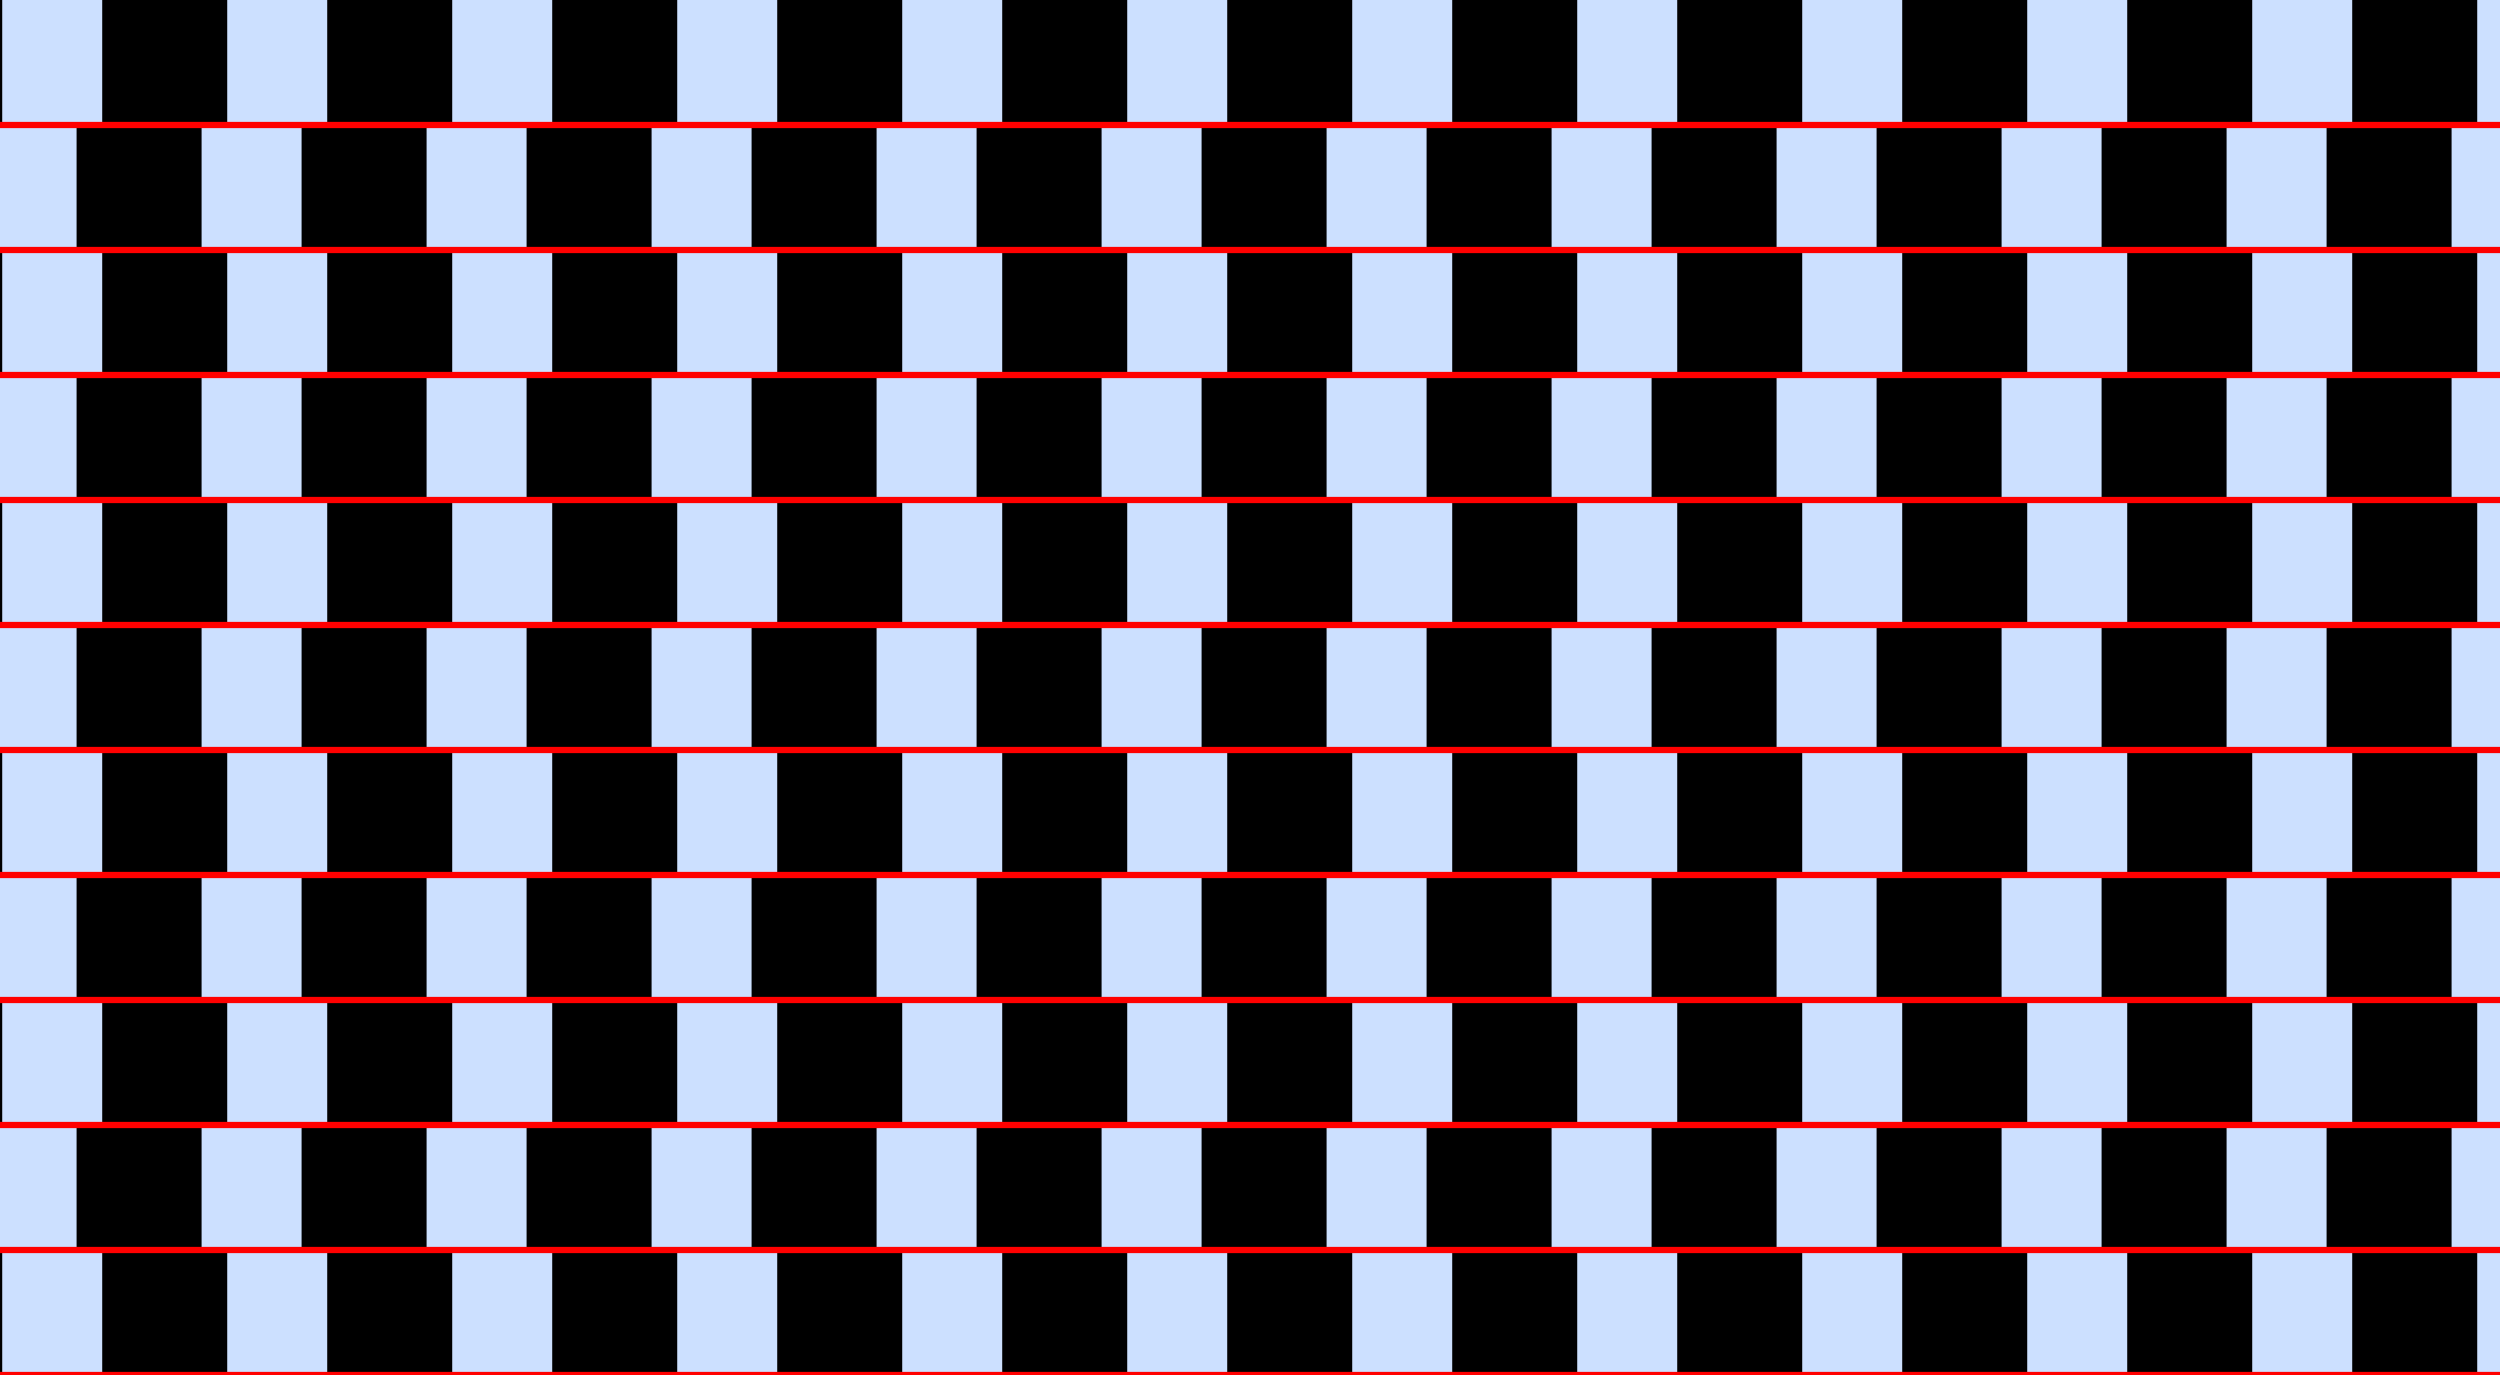 <?xml version="1.0" encoding="UTF-8"?>
<svg xmlns="http://www.w3.org/2000/svg" xmlns:xlink="http://www.w3.org/1999/xlink" width="400pt" height="220pt" viewBox="0 0 400 220" version="1.1">
<g id="surface886">
<rect x="0" y="0" width="400" height="220" style="fill:rgb(0%,40%,100%);fill-opacity:0.2;stroke:none;"/>
<path style=" stroke:none;fill-rule:nonzero;fill:rgb(0%,0%,0%);fill-opacity:1;" d="M -19.645 220 L -19.645 200 L 0.355 200 L 0.355 220 Z M -19.645 220 "/>
<path style=" stroke:none;fill-rule:nonzero;fill:rgb(0%,0%,0%);fill-opacity:1;" d="M -19.645 180 L -19.645 160 L 0.355 160 L 0.355 180 Z M -19.645 180 "/>
<path style=" stroke:none;fill-rule:nonzero;fill:rgb(0%,0%,0%);fill-opacity:1;" d="M -19.645 140 L -19.645 120 L 0.355 120 L 0.355 140 Z M -19.645 140 "/>
<path style=" stroke:none;fill-rule:nonzero;fill:rgb(0%,0%,0%);fill-opacity:1;" d="M -19.645 100 L -19.645 80 L 0.355 80 L 0.355 100 Z M -19.645 100 "/>
<path style=" stroke:none;fill-rule:nonzero;fill:rgb(0%,0%,0%);fill-opacity:1;" d="M -19.645 60 L -19.645 40 L 0.355 40 L 0.355 60 Z M -19.645 60 "/>
<path style=" stroke:none;fill-rule:nonzero;fill:rgb(0%,0%,0%);fill-opacity:1;" d="M -19.645 20 L -19.645 0 L 0.355 0 L 0.355 20 Z M -19.645 20 "/>
<path style=" stroke:none;fill-rule:nonzero;fill:rgb(0%,0%,0%);fill-opacity:1;" d="M 16.355 220 L 16.355 200 L 36.355 200 L 36.355 220 Z M 16.355 220 "/>
<path style=" stroke:none;fill-rule:nonzero;fill:rgb(0%,0%,0%);fill-opacity:1;" d="M 16.355 180 L 16.355 160 L 36.355 160 L 36.355 180 Z M 16.355 180 "/>
<path style=" stroke:none;fill-rule:nonzero;fill:rgb(0%,0%,0%);fill-opacity:1;" d="M 16.355 140 L 16.355 120 L 36.355 120 L 36.355 140 Z M 16.355 140 "/>
<path style=" stroke:none;fill-rule:nonzero;fill:rgb(0%,0%,0%);fill-opacity:1;" d="M 16.355 100 L 16.355 80 L 36.355 80 L 36.355 100 Z M 16.355 100 "/>
<path style=" stroke:none;fill-rule:nonzero;fill:rgb(0%,0%,0%);fill-opacity:1;" d="M 16.355 60 L 16.355 40 L 36.355 40 L 36.355 60 Z M 16.355 60 "/>
<path style=" stroke:none;fill-rule:nonzero;fill:rgb(0%,0%,0%);fill-opacity:1;" d="M 16.355 20 L 16.355 0 L 36.355 0 L 36.355 20 Z M 16.355 20 "/>
<path style=" stroke:none;fill-rule:nonzero;fill:rgb(0%,0%,0%);fill-opacity:1;" d="M 52.355 220 L 52.355 200 L 72.355 200 L 72.355 220 Z M 52.355 220 "/>
<path style=" stroke:none;fill-rule:nonzero;fill:rgb(0%,0%,0%);fill-opacity:1;" d="M 52.355 180 L 52.355 160 L 72.355 160 L 72.355 180 Z M 52.355 180 "/>
<path style=" stroke:none;fill-rule:nonzero;fill:rgb(0%,0%,0%);fill-opacity:1;" d="M 52.355 140 L 52.355 120 L 72.355 120 L 72.355 140 Z M 52.355 140 "/>
<path style=" stroke:none;fill-rule:nonzero;fill:rgb(0%,0%,0%);fill-opacity:1;" d="M 52.355 100 L 52.355 80 L 72.355 80 L 72.355 100 Z M 52.355 100 "/>
<path style=" stroke:none;fill-rule:nonzero;fill:rgb(0%,0%,0%);fill-opacity:1;" d="M 52.355 60 L 52.355 40 L 72.355 40 L 72.355 60 Z M 52.355 60 "/>
<path style=" stroke:none;fill-rule:nonzero;fill:rgb(0%,0%,0%);fill-opacity:1;" d="M 52.355 20 L 52.355 0 L 72.355 0 L 72.355 20 Z M 52.355 20 "/>
<path style=" stroke:none;fill-rule:nonzero;fill:rgb(0%,0%,0%);fill-opacity:1;" d="M 88.355 220 L 88.355 200 L 108.355 200 L 108.355 220 Z M 88.355 220 "/>
<path style=" stroke:none;fill-rule:nonzero;fill:rgb(0%,0%,0%);fill-opacity:1;" d="M 88.355 180 L 88.355 160 L 108.355 160 L 108.355 180 Z M 88.355 180 "/>
<path style=" stroke:none;fill-rule:nonzero;fill:rgb(0%,0%,0%);fill-opacity:1;" d="M 88.355 140 L 88.355 120 L 108.355 120 L 108.355 140 Z M 88.355 140 "/>
<path style=" stroke:none;fill-rule:nonzero;fill:rgb(0%,0%,0%);fill-opacity:1;" d="M 88.355 100 L 88.355 80 L 108.355 80 L 108.355 100 Z M 88.355 100 "/>
<path style=" stroke:none;fill-rule:nonzero;fill:rgb(0%,0%,0%);fill-opacity:1;" d="M 88.355 60 L 88.355 40 L 108.355 40 L 108.355 60 Z M 88.355 60 "/>
<path style=" stroke:none;fill-rule:nonzero;fill:rgb(0%,0%,0%);fill-opacity:1;" d="M 88.355 20 L 88.355 0 L 108.355 0 L 108.355 20 Z M 88.355 20 "/>
<path style=" stroke:none;fill-rule:nonzero;fill:rgb(0%,0%,0%);fill-opacity:1;" d="M 124.355 220 L 124.355 200 L 144.355 200 L 144.355 220 Z M 124.355 220 "/>
<path style=" stroke:none;fill-rule:nonzero;fill:rgb(0%,0%,0%);fill-opacity:1;" d="M 124.355 180 L 124.355 160 L 144.355 160 L 144.355 180 Z M 124.355 180 "/>
<path style=" stroke:none;fill-rule:nonzero;fill:rgb(0%,0%,0%);fill-opacity:1;" d="M 124.355 140 L 124.355 120 L 144.355 120 L 144.355 140 Z M 124.355 140 "/>
<path style=" stroke:none;fill-rule:nonzero;fill:rgb(0%,0%,0%);fill-opacity:1;" d="M 124.355 100 L 124.355 80 L 144.355 80 L 144.355 100 Z M 124.355 100 "/>
<path style=" stroke:none;fill-rule:nonzero;fill:rgb(0%,0%,0%);fill-opacity:1;" d="M 124.355 60 L 124.355 40 L 144.355 40 L 144.355 60 Z M 124.355 60 "/>
<path style=" stroke:none;fill-rule:nonzero;fill:rgb(0%,0%,0%);fill-opacity:1;" d="M 124.355 20 L 124.355 0 L 144.355 0 L 144.355 20 Z M 124.355 20 "/>
<path style=" stroke:none;fill-rule:nonzero;fill:rgb(0%,0%,0%);fill-opacity:1;" d="M 160.355 220 L 160.355 200 L 180.355 200 L 180.355 220 Z M 160.355 220 "/>
<path style=" stroke:none;fill-rule:nonzero;fill:rgb(0%,0%,0%);fill-opacity:1;" d="M 160.355 180 L 160.355 160 L 180.355 160 L 180.355 180 Z M 160.355 180 "/>
<path style=" stroke:none;fill-rule:nonzero;fill:rgb(0%,0%,0%);fill-opacity:1;" d="M 160.355 140 L 160.355 120 L 180.355 120 L 180.355 140 Z M 160.355 140 "/>
<path style=" stroke:none;fill-rule:nonzero;fill:rgb(0%,0%,0%);fill-opacity:1;" d="M 160.355 100 L 160.355 80 L 180.355 80 L 180.355 100 Z M 160.355 100 "/>
<path style=" stroke:none;fill-rule:nonzero;fill:rgb(0%,0%,0%);fill-opacity:1;" d="M 160.355 60 L 160.355 40 L 180.355 40 L 180.355 60 Z M 160.355 60 "/>
<path style=" stroke:none;fill-rule:nonzero;fill:rgb(0%,0%,0%);fill-opacity:1;" d="M 160.355 20 L 160.355 0 L 180.355 0 L 180.355 20 Z M 160.355 20 "/>
<path style=" stroke:none;fill-rule:nonzero;fill:rgb(0%,0%,0%);fill-opacity:1;" d="M 196.355 220 L 196.355 200 L 216.355 200 L 216.355 220 Z M 196.355 220 "/>
<path style=" stroke:none;fill-rule:nonzero;fill:rgb(0%,0%,0%);fill-opacity:1;" d="M 196.355 180 L 196.355 160 L 216.355 160 L 216.355 180 Z M 196.355 180 "/>
<path style=" stroke:none;fill-rule:nonzero;fill:rgb(0%,0%,0%);fill-opacity:1;" d="M 196.355 140 L 196.355 120 L 216.355 120 L 216.355 140 Z M 196.355 140 "/>
<path style=" stroke:none;fill-rule:nonzero;fill:rgb(0%,0%,0%);fill-opacity:1;" d="M 196.355 100 L 196.355 80 L 216.355 80 L 216.355 100 Z M 196.355 100 "/>
<path style=" stroke:none;fill-rule:nonzero;fill:rgb(0%,0%,0%);fill-opacity:1;" d="M 196.355 60 L 196.355 40 L 216.355 40 L 216.355 60 Z M 196.355 60 "/>
<path style=" stroke:none;fill-rule:nonzero;fill:rgb(0%,0%,0%);fill-opacity:1;" d="M 196.355 20 L 196.355 0 L 216.355 0 L 216.355 20 Z M 196.355 20 "/>
<path style=" stroke:none;fill-rule:nonzero;fill:rgb(0%,0%,0%);fill-opacity:1;" d="M 232.355 220 L 232.355 200 L 252.355 200 L 252.355 220 Z M 232.355 220 "/>
<path style=" stroke:none;fill-rule:nonzero;fill:rgb(0%,0%,0%);fill-opacity:1;" d="M 232.355 180 L 232.355 160 L 252.355 160 L 252.355 180 Z M 232.355 180 "/>
<path style=" stroke:none;fill-rule:nonzero;fill:rgb(0%,0%,0%);fill-opacity:1;" d="M 232.355 140 L 232.355 120 L 252.355 120 L 252.355 140 Z M 232.355 140 "/>
<path style=" stroke:none;fill-rule:nonzero;fill:rgb(0%,0%,0%);fill-opacity:1;" d="M 232.355 100 L 232.355 80 L 252.355 80 L 252.355 100 Z M 232.355 100 "/>
<path style=" stroke:none;fill-rule:nonzero;fill:rgb(0%,0%,0%);fill-opacity:1;" d="M 232.355 60 L 232.355 40 L 252.355 40 L 252.355 60 Z M 232.355 60 "/>
<path style=" stroke:none;fill-rule:nonzero;fill:rgb(0%,0%,0%);fill-opacity:1;" d="M 232.355 20 L 232.355 0 L 252.355 0 L 252.355 20 Z M 232.355 20 "/>
<path style=" stroke:none;fill-rule:nonzero;fill:rgb(0%,0%,0%);fill-opacity:1;" d="M 268.355 220 L 268.355 200 L 288.355 200 L 288.355 220 Z M 268.355 220 "/>
<path style=" stroke:none;fill-rule:nonzero;fill:rgb(0%,0%,0%);fill-opacity:1;" d="M 268.355 180 L 268.355 160 L 288.355 160 L 288.355 180 Z M 268.355 180 "/>
<path style=" stroke:none;fill-rule:nonzero;fill:rgb(0%,0%,0%);fill-opacity:1;" d="M 268.355 140 L 268.355 120 L 288.355 120 L 288.355 140 Z M 268.355 140 "/>
<path style=" stroke:none;fill-rule:nonzero;fill:rgb(0%,0%,0%);fill-opacity:1;" d="M 268.355 100 L 268.355 80 L 288.355 80 L 288.355 100 Z M 268.355 100 "/>
<path style=" stroke:none;fill-rule:nonzero;fill:rgb(0%,0%,0%);fill-opacity:1;" d="M 268.355 60 L 268.355 40 L 288.355 40 L 288.355 60 Z M 268.355 60 "/>
<path style=" stroke:none;fill-rule:nonzero;fill:rgb(0%,0%,0%);fill-opacity:1;" d="M 268.355 20 L 268.355 0 L 288.355 0 L 288.355 20 Z M 268.355 20 "/>
<path style=" stroke:none;fill-rule:nonzero;fill:rgb(0%,0%,0%);fill-opacity:1;" d="M 304.355 220 L 304.355 200 L 324.355 200 L 324.355 220 Z M 304.355 220 "/>
<path style=" stroke:none;fill-rule:nonzero;fill:rgb(0%,0%,0%);fill-opacity:1;" d="M 304.355 180 L 304.355 160 L 324.355 160 L 324.355 180 Z M 304.355 180 "/>
<path style=" stroke:none;fill-rule:nonzero;fill:rgb(0%,0%,0%);fill-opacity:1;" d="M 304.355 140 L 304.355 120 L 324.355 120 L 324.355 140 Z M 304.355 140 "/>
<path style=" stroke:none;fill-rule:nonzero;fill:rgb(0%,0%,0%);fill-opacity:1;" d="M 304.355 100 L 304.355 80 L 324.355 80 L 324.355 100 Z M 304.355 100 "/>
<path style=" stroke:none;fill-rule:nonzero;fill:rgb(0%,0%,0%);fill-opacity:1;" d="M 304.355 60 L 304.355 40 L 324.355 40 L 324.355 60 Z M 304.355 60 "/>
<path style=" stroke:none;fill-rule:nonzero;fill:rgb(0%,0%,0%);fill-opacity:1;" d="M 304.355 20 L 304.355 0 L 324.355 0 L 324.355 20 Z M 304.355 20 "/>
<path style=" stroke:none;fill-rule:nonzero;fill:rgb(0%,0%,0%);fill-opacity:1;" d="M 340.355 220 L 340.355 200 L 360.355 200 L 360.355 220 Z M 340.355 220 "/>
<path style=" stroke:none;fill-rule:nonzero;fill:rgb(0%,0%,0%);fill-opacity:1;" d="M 340.355 180 L 340.355 160 L 360.355 160 L 360.355 180 Z M 340.355 180 "/>
<path style=" stroke:none;fill-rule:nonzero;fill:rgb(0%,0%,0%);fill-opacity:1;" d="M 340.355 140 L 340.355 120 L 360.355 120 L 360.355 140 Z M 340.355 140 "/>
<path style=" stroke:none;fill-rule:nonzero;fill:rgb(0%,0%,0%);fill-opacity:1;" d="M 340.355 100 L 340.355 80 L 360.355 80 L 360.355 100 Z M 340.355 100 "/>
<path style=" stroke:none;fill-rule:nonzero;fill:rgb(0%,0%,0%);fill-opacity:1;" d="M 340.355 60 L 340.355 40 L 360.355 40 L 360.355 60 Z M 340.355 60 "/>
<path style=" stroke:none;fill-rule:nonzero;fill:rgb(0%,0%,0%);fill-opacity:1;" d="M 340.355 20 L 340.355 0 L 360.355 0 L 360.355 20 Z M 340.355 20 "/>
<path style=" stroke:none;fill-rule:nonzero;fill:rgb(0%,0%,0%);fill-opacity:1;" d="M 376.355 220 L 376.355 200 L 396.355 200 L 396.355 220 Z M 376.355 220 "/>
<path style=" stroke:none;fill-rule:nonzero;fill:rgb(0%,0%,0%);fill-opacity:1;" d="M 376.355 180 L 376.355 160 L 396.355 160 L 396.355 180 Z M 376.355 180 "/>
<path style=" stroke:none;fill-rule:nonzero;fill:rgb(0%,0%,0%);fill-opacity:1;" d="M 376.355 140 L 376.355 120 L 396.355 120 L 396.355 140 Z M 376.355 140 "/>
<path style=" stroke:none;fill-rule:nonzero;fill:rgb(0%,0%,0%);fill-opacity:1;" d="M 376.355 100 L 376.355 80 L 396.355 80 L 396.355 100 Z M 376.355 100 "/>
<path style=" stroke:none;fill-rule:nonzero;fill:rgb(0%,0%,0%);fill-opacity:1;" d="M 376.355 60 L 376.355 40 L 396.355 40 L 396.355 60 Z M 376.355 60 "/>
<path style=" stroke:none;fill-rule:nonzero;fill:rgb(0%,0%,0%);fill-opacity:1;" d="M 376.355 20 L 376.355 0 L 396.355 0 L 396.355 20 Z M 376.355 20 "/>
<path style=" stroke:none;fill-rule:nonzero;fill:rgb(0%,0%,0%);fill-opacity:1;" d="M 12.254 200 L 12.254 180 L 32.254 180 L 32.254 200 Z M 12.254 200 "/>
<path style=" stroke:none;fill-rule:nonzero;fill:rgb(0%,0%,0%);fill-opacity:1;" d="M 12.254 160 L 12.254 140 L 32.254 140 L 32.254 160 Z M 12.254 160 "/>
<path style=" stroke:none;fill-rule:nonzero;fill:rgb(0%,0%,0%);fill-opacity:1;" d="M 12.254 120 L 12.254 100 L 32.254 100 L 32.254 120 Z M 12.254 120 "/>
<path style=" stroke:none;fill-rule:nonzero;fill:rgb(0%,0%,0%);fill-opacity:1;" d="M 12.254 80 L 12.254 60 L 32.254 60 L 32.254 80 Z M 12.254 80 "/>
<path style=" stroke:none;fill-rule:nonzero;fill:rgb(0%,0%,0%);fill-opacity:1;" d="M 12.254 40 L 12.254 20 L 32.254 20 L 32.254 40 Z M 12.254 40 "/>
<path style=" stroke:none;fill-rule:nonzero;fill:rgb(0%,0%,0%);fill-opacity:1;" d="M 48.254 200 L 48.254 180 L 68.254 180 L 68.254 200 Z M 48.254 200 "/>
<path style=" stroke:none;fill-rule:nonzero;fill:rgb(0%,0%,0%);fill-opacity:1;" d="M 48.254 160 L 48.254 140 L 68.254 140 L 68.254 160 Z M 48.254 160 "/>
<path style=" stroke:none;fill-rule:nonzero;fill:rgb(0%,0%,0%);fill-opacity:1;" d="M 48.254 120 L 48.254 100 L 68.254 100 L 68.254 120 Z M 48.254 120 "/>
<path style=" stroke:none;fill-rule:nonzero;fill:rgb(0%,0%,0%);fill-opacity:1;" d="M 48.254 80 L 48.254 60 L 68.254 60 L 68.254 80 Z M 48.254 80 "/>
<path style=" stroke:none;fill-rule:nonzero;fill:rgb(0%,0%,0%);fill-opacity:1;" d="M 48.254 40 L 48.254 20 L 68.254 20 L 68.254 40 Z M 48.254 40 "/>
<path style=" stroke:none;fill-rule:nonzero;fill:rgb(0%,0%,0%);fill-opacity:1;" d="M 84.254 200 L 84.254 180 L 104.254 180 L 104.254 200 Z M 84.254 200 "/>
<path style=" stroke:none;fill-rule:nonzero;fill:rgb(0%,0%,0%);fill-opacity:1;" d="M 84.254 160 L 84.254 140 L 104.254 140 L 104.254 160 Z M 84.254 160 "/>
<path style=" stroke:none;fill-rule:nonzero;fill:rgb(0%,0%,0%);fill-opacity:1;" d="M 84.254 120 L 84.254 100 L 104.254 100 L 104.254 120 Z M 84.254 120 "/>
<path style=" stroke:none;fill-rule:nonzero;fill:rgb(0%,0%,0%);fill-opacity:1;" d="M 84.254 80 L 84.254 60 L 104.254 60 L 104.254 80 Z M 84.254 80 "/>
<path style=" stroke:none;fill-rule:nonzero;fill:rgb(0%,0%,0%);fill-opacity:1;" d="M 84.254 40 L 84.254 20 L 104.254 20 L 104.254 40 Z M 84.254 40 "/>
<path style=" stroke:none;fill-rule:nonzero;fill:rgb(0%,0%,0%);fill-opacity:1;" d="M 120.254 200 L 120.254 180 L 140.254 180 L 140.254 200 Z M 120.254 200 "/>
<path style=" stroke:none;fill-rule:nonzero;fill:rgb(0%,0%,0%);fill-opacity:1;" d="M 120.254 160 L 120.254 140 L 140.254 140 L 140.254 160 Z M 120.254 160 "/>
<path style=" stroke:none;fill-rule:nonzero;fill:rgb(0%,0%,0%);fill-opacity:1;" d="M 120.254 120 L 120.254 100 L 140.254 100 L 140.254 120 Z M 120.254 120 "/>
<path style=" stroke:none;fill-rule:nonzero;fill:rgb(0%,0%,0%);fill-opacity:1;" d="M 120.254 80 L 120.254 60 L 140.254 60 L 140.254 80 Z M 120.254 80 "/>
<path style=" stroke:none;fill-rule:nonzero;fill:rgb(0%,0%,0%);fill-opacity:1;" d="M 120.254 40 L 120.254 20 L 140.254 20 L 140.254 40 Z M 120.254 40 "/>
<path style=" stroke:none;fill-rule:nonzero;fill:rgb(0%,0%,0%);fill-opacity:1;" d="M 156.254 200 L 156.254 180 L 176.254 180 L 176.254 200 Z M 156.254 200 "/>
<path style=" stroke:none;fill-rule:nonzero;fill:rgb(0%,0%,0%);fill-opacity:1;" d="M 156.254 160 L 156.254 140 L 176.254 140 L 176.254 160 Z M 156.254 160 "/>
<path style=" stroke:none;fill-rule:nonzero;fill:rgb(0%,0%,0%);fill-opacity:1;" d="M 156.254 120 L 156.254 100 L 176.254 100 L 176.254 120 Z M 156.254 120 "/>
<path style=" stroke:none;fill-rule:nonzero;fill:rgb(0%,0%,0%);fill-opacity:1;" d="M 156.254 80 L 156.254 60 L 176.254 60 L 176.254 80 Z M 156.254 80 "/>
<path style=" stroke:none;fill-rule:nonzero;fill:rgb(0%,0%,0%);fill-opacity:1;" d="M 156.254 40 L 156.254 20 L 176.254 20 L 176.254 40 Z M 156.254 40 "/>
<path style=" stroke:none;fill-rule:nonzero;fill:rgb(0%,0%,0%);fill-opacity:1;" d="M 192.254 200 L 192.254 180 L 212.254 180 L 212.254 200 Z M 192.254 200 "/>
<path style=" stroke:none;fill-rule:nonzero;fill:rgb(0%,0%,0%);fill-opacity:1;" d="M 192.254 160 L 192.254 140 L 212.254 140 L 212.254 160 Z M 192.254 160 "/>
<path style=" stroke:none;fill-rule:nonzero;fill:rgb(0%,0%,0%);fill-opacity:1;" d="M 192.254 120 L 192.254 100 L 212.254 100 L 212.254 120 Z M 192.254 120 "/>
<path style=" stroke:none;fill-rule:nonzero;fill:rgb(0%,0%,0%);fill-opacity:1;" d="M 192.254 80 L 192.254 60 L 212.254 60 L 212.254 80 Z M 192.254 80 "/>
<path style=" stroke:none;fill-rule:nonzero;fill:rgb(0%,0%,0%);fill-opacity:1;" d="M 192.254 40 L 192.254 20 L 212.254 20 L 212.254 40 Z M 192.254 40 "/>
<path style=" stroke:none;fill-rule:nonzero;fill:rgb(0%,0%,0%);fill-opacity:1;" d="M 228.254 200 L 228.254 180 L 248.254 180 L 248.254 200 Z M 228.254 200 "/>
<path style=" stroke:none;fill-rule:nonzero;fill:rgb(0%,0%,0%);fill-opacity:1;" d="M 228.254 160 L 228.254 140 L 248.254 140 L 248.254 160 Z M 228.254 160 "/>
<path style=" stroke:none;fill-rule:nonzero;fill:rgb(0%,0%,0%);fill-opacity:1;" d="M 228.254 120 L 228.254 100 L 248.254 100 L 248.254 120 Z M 228.254 120 "/>
<path style=" stroke:none;fill-rule:nonzero;fill:rgb(0%,0%,0%);fill-opacity:1;" d="M 228.254 80 L 228.254 60 L 248.254 60 L 248.254 80 Z M 228.254 80 "/>
<path style=" stroke:none;fill-rule:nonzero;fill:rgb(0%,0%,0%);fill-opacity:1;" d="M 228.254 40 L 228.254 20 L 248.254 20 L 248.254 40 Z M 228.254 40 "/>
<path style=" stroke:none;fill-rule:nonzero;fill:rgb(0%,0%,0%);fill-opacity:1;" d="M 264.254 200 L 264.254 180 L 284.254 180 L 284.254 200 Z M 264.254 200 "/>
<path style=" stroke:none;fill-rule:nonzero;fill:rgb(0%,0%,0%);fill-opacity:1;" d="M 264.254 160 L 264.254 140 L 284.254 140 L 284.254 160 Z M 264.254 160 "/>
<path style=" stroke:none;fill-rule:nonzero;fill:rgb(0%,0%,0%);fill-opacity:1;" d="M 264.254 120 L 264.254 100 L 284.254 100 L 284.254 120 Z M 264.254 120 "/>
<path style=" stroke:none;fill-rule:nonzero;fill:rgb(0%,0%,0%);fill-opacity:1;" d="M 264.254 80 L 264.254 60 L 284.254 60 L 284.254 80 Z M 264.254 80 "/>
<path style=" stroke:none;fill-rule:nonzero;fill:rgb(0%,0%,0%);fill-opacity:1;" d="M 264.254 40 L 264.254 20 L 284.254 20 L 284.254 40 Z M 264.254 40 "/>
<path style=" stroke:none;fill-rule:nonzero;fill:rgb(0%,0%,0%);fill-opacity:1;" d="M 300.254 200 L 300.254 180 L 320.254 180 L 320.254 200 Z M 300.254 200 "/>
<path style=" stroke:none;fill-rule:nonzero;fill:rgb(0%,0%,0%);fill-opacity:1;" d="M 300.254 160 L 300.254 140 L 320.254 140 L 320.254 160 Z M 300.254 160 "/>
<path style=" stroke:none;fill-rule:nonzero;fill:rgb(0%,0%,0%);fill-opacity:1;" d="M 300.254 120 L 300.254 100 L 320.254 100 L 320.254 120 Z M 300.254 120 "/>
<path style=" stroke:none;fill-rule:nonzero;fill:rgb(0%,0%,0%);fill-opacity:1;" d="M 300.254 80 L 300.254 60 L 320.254 60 L 320.254 80 Z M 300.254 80 "/>
<path style=" stroke:none;fill-rule:nonzero;fill:rgb(0%,0%,0%);fill-opacity:1;" d="M 300.254 40 L 300.254 20 L 320.254 20 L 320.254 40 Z M 300.254 40 "/>
<path style=" stroke:none;fill-rule:nonzero;fill:rgb(0%,0%,0%);fill-opacity:1;" d="M 336.254 200 L 336.254 180 L 356.254 180 L 356.254 200 Z M 336.254 200 "/>
<path style=" stroke:none;fill-rule:nonzero;fill:rgb(0%,0%,0%);fill-opacity:1;" d="M 336.254 160 L 336.254 140 L 356.254 140 L 356.254 160 Z M 336.254 160 "/>
<path style=" stroke:none;fill-rule:nonzero;fill:rgb(0%,0%,0%);fill-opacity:1;" d="M 336.254 120 L 336.254 100 L 356.254 100 L 356.254 120 Z M 336.254 120 "/>
<path style=" stroke:none;fill-rule:nonzero;fill:rgb(0%,0%,0%);fill-opacity:1;" d="M 336.254 80 L 336.254 60 L 356.254 60 L 356.254 80 Z M 336.254 80 "/>
<path style=" stroke:none;fill-rule:nonzero;fill:rgb(0%,0%,0%);fill-opacity:1;" d="M 336.254 40 L 336.254 20 L 356.254 20 L 356.254 40 Z M 336.254 40 "/>
<path style=" stroke:none;fill-rule:nonzero;fill:rgb(0%,0%,0%);fill-opacity:1;" d="M 372.254 200 L 372.254 180 L 392.254 180 L 392.254 200 Z M 372.254 200 "/>
<path style=" stroke:none;fill-rule:nonzero;fill:rgb(0%,0%,0%);fill-opacity:1;" d="M 372.254 160 L 372.254 140 L 392.254 140 L 392.254 160 Z M 372.254 160 "/>
<path style=" stroke:none;fill-rule:nonzero;fill:rgb(0%,0%,0%);fill-opacity:1;" d="M 372.254 120 L 372.254 100 L 392.254 100 L 392.254 120 Z M 372.254 120 "/>
<path style=" stroke:none;fill-rule:nonzero;fill:rgb(0%,0%,0%);fill-opacity:1;" d="M 372.254 80 L 372.254 60 L 392.254 60 L 392.254 80 Z M 372.254 80 "/>
<path style=" stroke:none;fill-rule:nonzero;fill:rgb(0%,0%,0%);fill-opacity:1;" d="M 372.254 40 L 372.254 20 L 392.254 20 L 392.254 40 Z M 372.254 40 "/>
<path style="fill:none;stroke-width:1;stroke-linecap:square;stroke-linejoin:miter;stroke:rgb(100%,0%,0%);stroke-opacity:1;stroke-miterlimit:3.25;" d="M 0 220 L 400 220 "/>
<path style="fill:none;stroke-width:1;stroke-linecap:square;stroke-linejoin:miter;stroke:rgb(100%,0%,0%);stroke-opacity:1;stroke-miterlimit:3.25;" d="M 0 200 L 400 200 "/>
<path style="fill:none;stroke-width:1;stroke-linecap:square;stroke-linejoin:miter;stroke:rgb(100%,0%,0%);stroke-opacity:1;stroke-miterlimit:3.25;" d="M 0 180 L 400 180 "/>
<path style="fill:none;stroke-width:1;stroke-linecap:square;stroke-linejoin:miter;stroke:rgb(100%,0%,0%);stroke-opacity:1;stroke-miterlimit:3.25;" d="M 0 160 L 400 160 "/>
<path style="fill:none;stroke-width:1;stroke-linecap:square;stroke-linejoin:miter;stroke:rgb(100%,0%,0%);stroke-opacity:1;stroke-miterlimit:3.25;" d="M 0 140 L 400 140 "/>
<path style="fill:none;stroke-width:1;stroke-linecap:square;stroke-linejoin:miter;stroke:rgb(100%,0%,0%);stroke-opacity:1;stroke-miterlimit:3.25;" d="M 0 120 L 400 120 "/>
<path style="fill:none;stroke-width:1;stroke-linecap:square;stroke-linejoin:miter;stroke:rgb(100%,0%,0%);stroke-opacity:1;stroke-miterlimit:3.25;" d="M 0 100 L 400 100 "/>
<path style="fill:none;stroke-width:1;stroke-linecap:square;stroke-linejoin:miter;stroke:rgb(100%,0%,0%);stroke-opacity:1;stroke-miterlimit:3.25;" d="M 0 80 L 400 80 "/>
<path style="fill:none;stroke-width:1;stroke-linecap:square;stroke-linejoin:miter;stroke:rgb(100%,0%,0%);stroke-opacity:1;stroke-miterlimit:3.25;" d="M 0 60 L 400 60 "/>
<path style="fill:none;stroke-width:1;stroke-linecap:square;stroke-linejoin:miter;stroke:rgb(100%,0%,0%);stroke-opacity:1;stroke-miterlimit:3.25;" d="M 0 40 L 400 40 "/>
<path style="fill:none;stroke-width:1;stroke-linecap:square;stroke-linejoin:miter;stroke:rgb(100%,0%,0%);stroke-opacity:1;stroke-miterlimit:3.25;" d="M 0 20 L 400 20 "/>
</g>
</svg>
